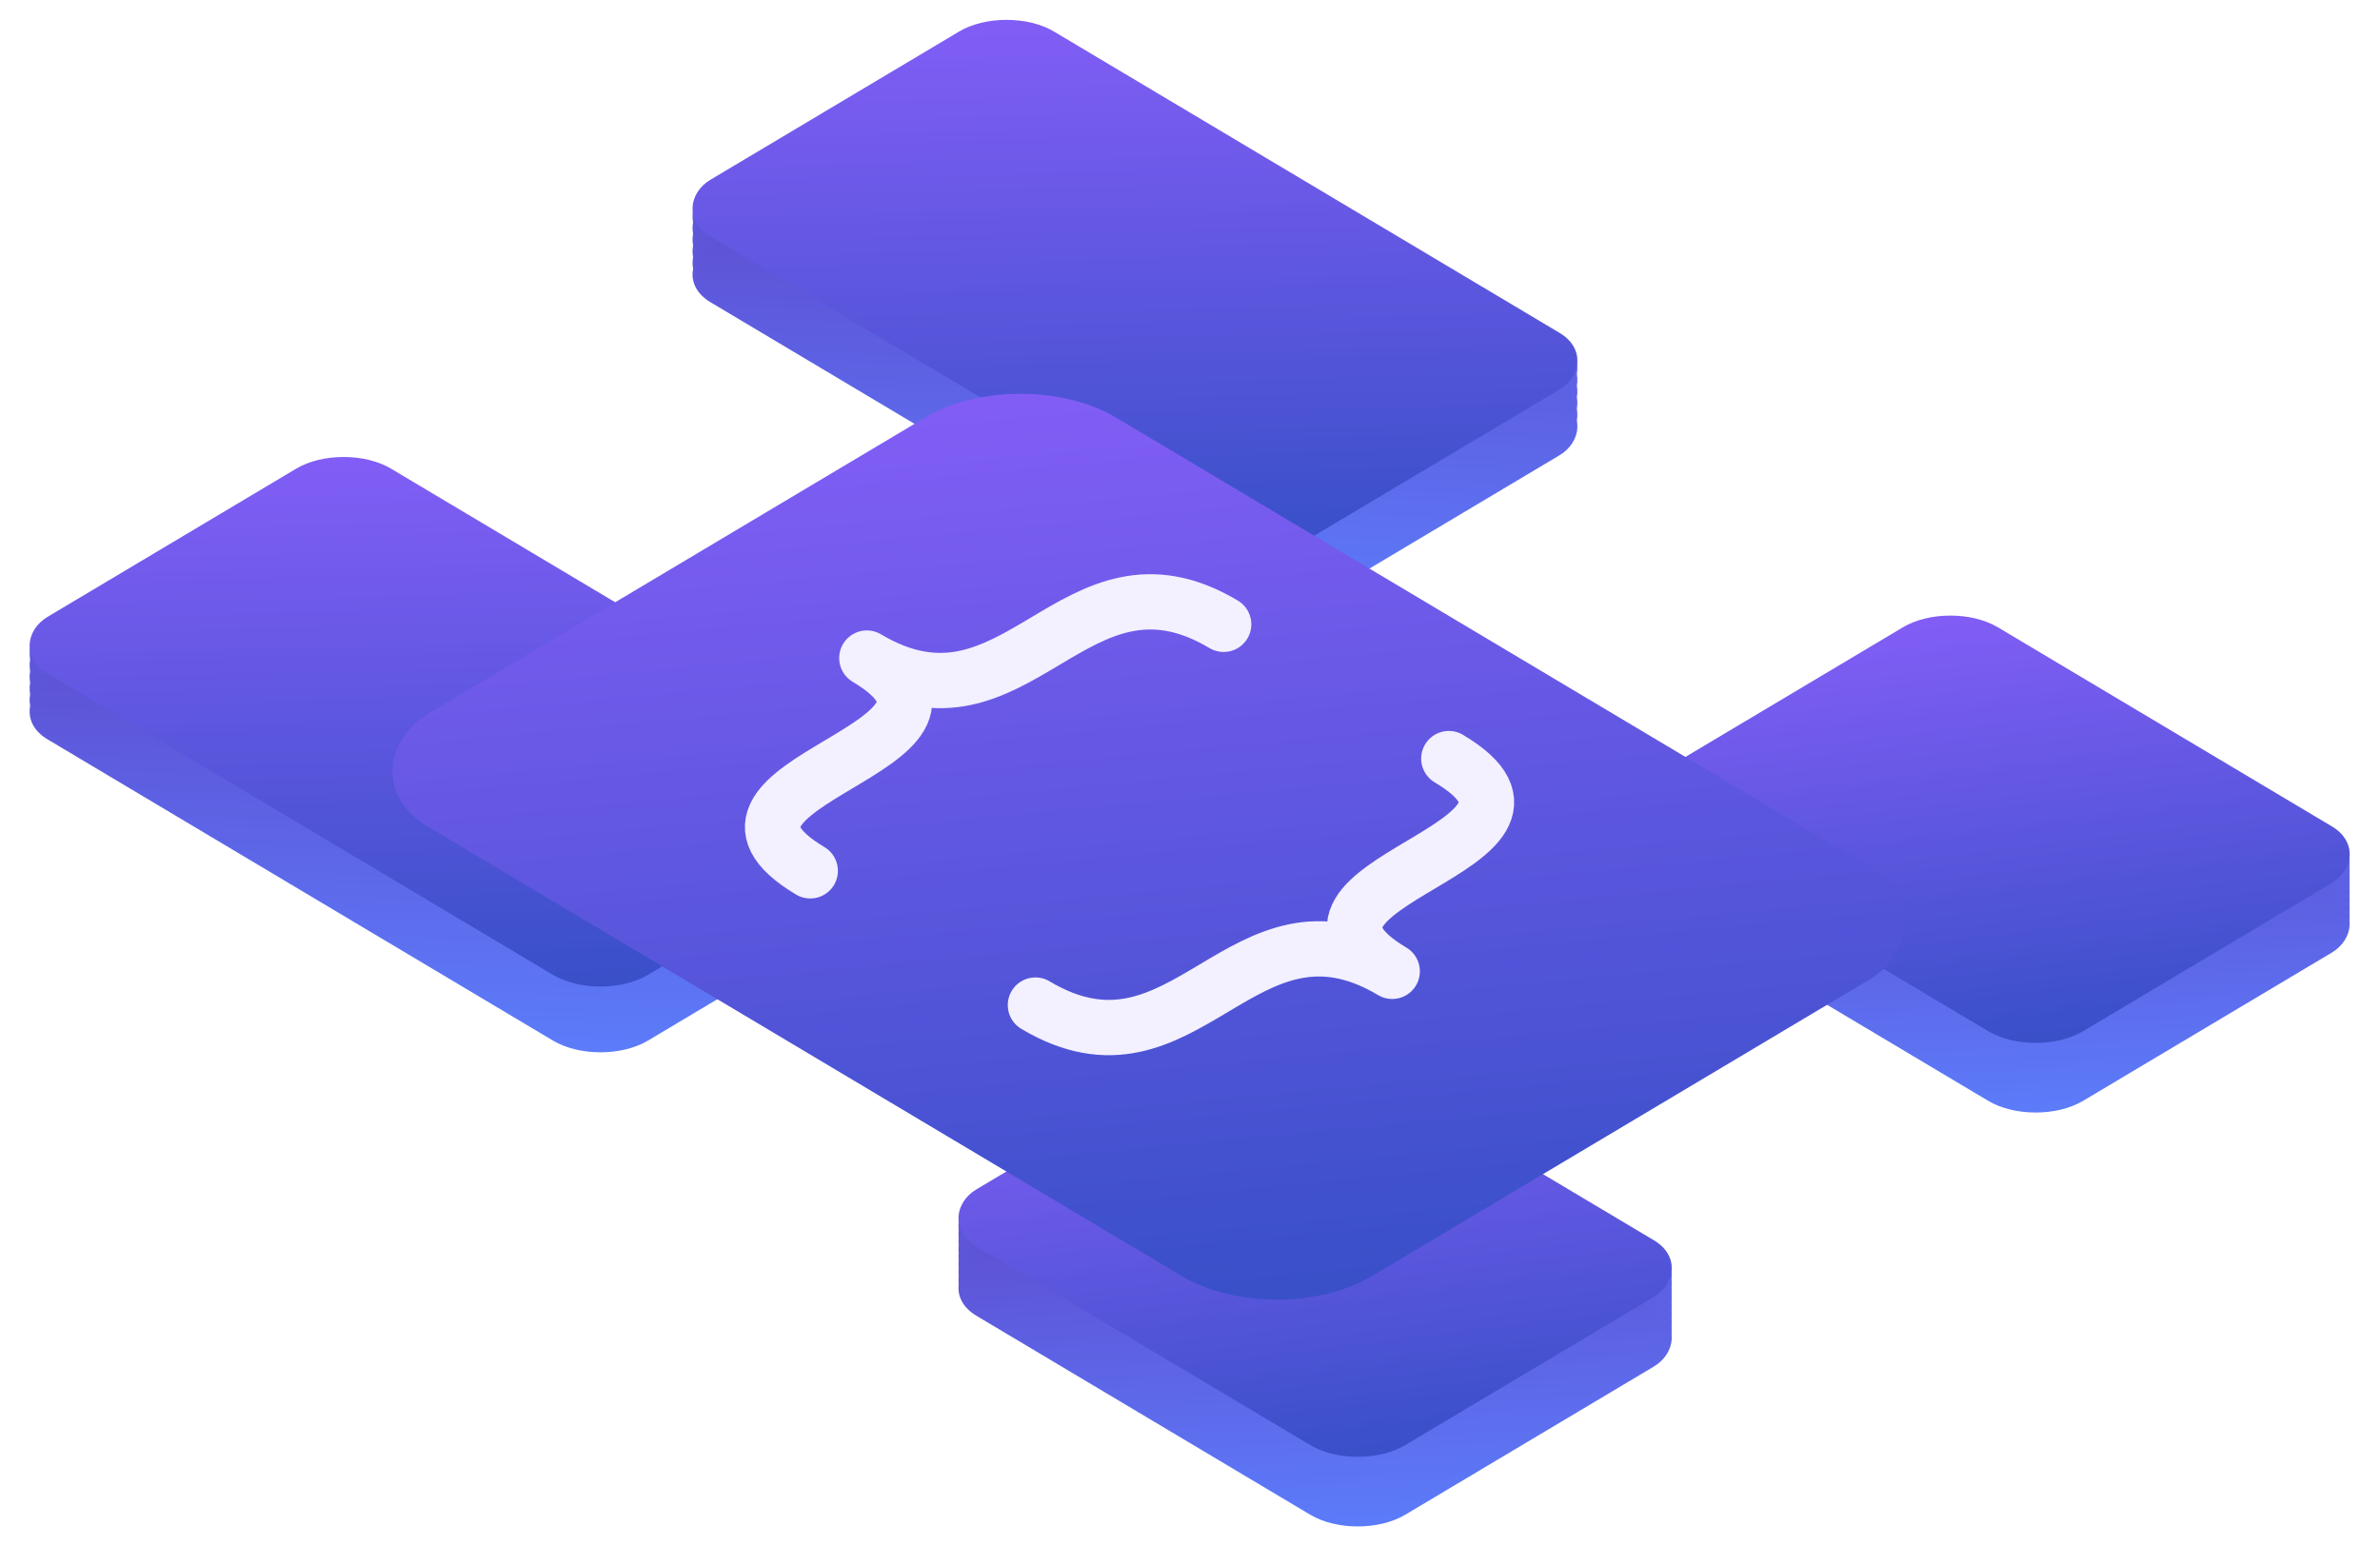 <svg width="696" height="452" viewBox="0 0 696 452" fill="none" xmlns="http://www.w3.org/2000/svg">
<rect width="146.025" height="116.992" rx="16.173" transform="matrix(0.859 0.512 -0.859 0.512 372.116 298.487)" fill="url(#paint0_linear_111_1155)"/>
<rect width="146.025" height="116.992" rx="16.173" transform="matrix(0.859 0.512 -0.859 0.512 372.116 300.75)" fill="url(#paint1_linear_111_1155)"/>
<rect width="146.025" height="116.992" rx="16.173" transform="matrix(0.859 0.512 -0.859 0.512 372.116 303.012)" fill="url(#paint2_linear_111_1155)"/>
<rect width="146.025" height="116.992" rx="16.173" transform="matrix(0.859 0.512 -0.859 0.512 372.116 305.275)" fill="url(#paint3_linear_111_1155)"/>
<rect width="146.025" height="116.992" rx="16.173" transform="matrix(0.859 0.512 -0.859 0.512 372.116 307.537)" fill="url(#paint4_linear_111_1155)"/>
<rect width="146.025" height="116.992" rx="16.173" transform="matrix(0.859 0.512 -0.859 0.512 372.116 309.8)" fill="url(#paint5_linear_111_1155)"/>
<rect width="146.025" height="116.992" rx="16.173" transform="matrix(0.859 0.512 -0.859 0.512 372.116 312.063)" fill="url(#paint6_linear_111_1155)"/>
<rect width="146.025" height="116.992" rx="16.173" transform="matrix(0.859 0.512 -0.859 0.512 372.116 314.325)" fill="url(#paint7_linear_111_1155)"/>
<rect width="146.025" height="116.992" rx="16.173" transform="matrix(0.859 0.512 -0.859 0.512 372.116 316.588)" fill="url(#paint8_linear_111_1155)"/>
<rect width="146.025" height="116.992" rx="16.173" transform="matrix(0.859 0.512 -0.859 0.512 372.116 296.224)" fill="url(#paint9_linear_111_1155)"/>
<rect width="146.025" height="116.992" rx="16.173" transform="matrix(0.859 0.512 -0.859 0.512 570.363 177.437)" fill="url(#paint10_linear_111_1155)"/>
<rect width="146.025" height="116.992" rx="16.173" transform="matrix(0.859 0.512 -0.859 0.512 570.363 179.7)" fill="url(#paint11_linear_111_1155)"/>
<rect width="146.025" height="116.992" rx="16.173" transform="matrix(0.859 0.512 -0.859 0.512 570.363 181.962)" fill="url(#paint12_linear_111_1155)"/>
<rect width="146.025" height="116.992" rx="16.173" transform="matrix(0.859 0.512 -0.859 0.512 570.363 184.225)" fill="url(#paint13_linear_111_1155)"/>
<rect width="146.025" height="116.992" rx="16.173" transform="matrix(0.859 0.512 -0.859 0.512 570.363 186.488)" fill="url(#paint14_linear_111_1155)"/>
<rect width="146.025" height="116.992" rx="16.173" transform="matrix(0.859 0.512 -0.859 0.512 570.363 188.75)" fill="url(#paint15_linear_111_1155)"/>
<rect width="146.025" height="116.992" rx="16.173" transform="matrix(0.859 0.512 -0.859 0.512 570.363 191.013)" fill="url(#paint16_linear_111_1155)"/>
<rect width="146.025" height="116.992" rx="16.173" transform="matrix(0.859 0.512 -0.859 0.512 570.363 193.275)" fill="url(#paint17_linear_111_1155)"/>
<rect width="146.025" height="116.992" rx="16.173" transform="matrix(0.859 0.512 -0.859 0.512 570.363 195.538)" fill="url(#paint18_linear_111_1155)"/>
<rect width="146.025" height="116.992" rx="16.173" transform="matrix(0.859 0.512 -0.859 0.512 570.363 175.174)" fill="url(#paint19_linear_111_1155)"/>
<rect width="204.435" height="116.992" rx="16.173" transform="matrix(0.859 0.512 -0.859 0.512 100.484 131.054)" fill="url(#paint20_linear_111_1155)"/>
<rect width="204.435" height="116.992" rx="16.173" transform="matrix(0.859 0.512 -0.859 0.512 100.484 134.447)" fill="url(#paint21_linear_111_1155)"/>
<rect width="204.435" height="116.992" rx="16.173" transform="matrix(0.859 0.512 -0.859 0.512 100.484 137.841)" fill="url(#paint22_linear_111_1155)"/>
<rect width="204.435" height="116.992" rx="16.173" transform="matrix(0.859 0.512 -0.859 0.512 100.484 141.235)" fill="url(#paint23_linear_111_1155)"/>
<rect width="204.435" height="116.992" rx="16.173" transform="matrix(0.859 0.512 -0.859 0.512 100.484 144.629)" fill="url(#paint24_linear_111_1155)"/>
<rect width="204.435" height="116.992" rx="16.173" transform="matrix(0.859 0.512 -0.859 0.512 100.484 148.023)" fill="url(#paint25_linear_111_1155)"/>
<rect width="204.435" height="116.992" rx="16.173" transform="matrix(0.859 0.512 -0.859 0.512 100.484 128.791)" fill="url(#paint26_linear_111_1155)"/>
<rect width="204.435" height="116.992" rx="16.173" transform="matrix(0.859 0.512 -0.859 0.512 294.35 3.216)" fill="url(#paint27_linear_111_1155)"/>
<rect width="204.435" height="116.992" rx="16.173" transform="matrix(0.859 0.512 -0.859 0.512 294.35 6.61)" fill="url(#paint28_linear_111_1155)"/>
<rect width="204.435" height="116.992" rx="16.173" transform="matrix(0.859 0.512 -0.859 0.512 294.35 10.004)" fill="url(#paint29_linear_111_1155)"/>
<rect width="204.435" height="116.992" rx="16.173" transform="matrix(0.859 0.512 -0.859 0.512 294.35 13.398)" fill="url(#paint30_linear_111_1155)"/>
<rect width="204.435" height="116.992" rx="16.173" transform="matrix(0.859 0.512 -0.859 0.512 294.35 16.791)" fill="url(#paint31_linear_111_1155)"/>
<rect width="204.435" height="116.992" rx="16.173" transform="matrix(0.859 0.512 -0.859 0.512 294.35 20.186)" fill="url(#paint32_linear_111_1155)"/>
<rect width="204.435" height="116.992" rx="16.173" transform="matrix(0.859 0.512 -0.859 0.512 294.35 0.953)" fill="url(#paint33_linear_111_1155)"/>
<g filter="url(#filter0_d_111_1155)">
<rect width="321.254" height="233.984" rx="32.346" transform="matrix(0.859 0.512 -0.859 0.512 298.449 48.468)" fill="url(#paint34_linear_111_1155)"/>
<path d="M357.843 125.58C313.946 99.405 297.395 161.624 253.498 135.449C297.395 161.624 193.051 171.493 236.948 197.668" stroke="#F3F0FF" stroke-width="16.173" stroke-linecap="round" stroke-linejoin="round"/>
<path d="M423.689 164.843C467.586 191.018 363.241 200.887 407.138 227.062C363.241 200.887 346.691 263.106 302.794 236.931" stroke="#F3F0FF" stroke-width="16.173" stroke-linecap="round" stroke-linejoin="round"/>
</g>
<defs>
<filter id="filter0_d_111_1155" x="83.755" y="58.172" width="504.345" height="351.956" filterUnits="userSpaceOnUse" color-interpolation-filters="sRGB">
<feFlood flood-opacity="0" result="BackgroundImageFix"/>
<feColorMatrix in="SourceAlpha" type="matrix" values="0 0 0 0 0 0 0 0 0 0 0 0 0 0 0 0 0 0 127 0" result="hardAlpha"/>
<feOffset dy="57"/>
<feGaussianBlur stdDeviation="15"/>
<feComposite in2="hardAlpha" operator="out"/>
<feColorMatrix type="matrix" values="0 0 0 0 0.129 0 0 0 0 0.145 0 0 0 0 0.161 0 0 0 0.5 0"/>
<feBlend mode="normal" in2="BackgroundImageFix" result="effect1_dropShadow_111_1155"/>
<feBlend mode="normal" in="SourceGraphic" in2="effect1_dropShadow_111_1155" result="shape"/>
</filter>
<linearGradient id="paint0_linear_111_1155" x1="0" y1="0" x2="138.893" y2="116.79" gradientUnits="userSpaceOnUse">
<stop stop-color="#5F3DC4"/>
<stop offset="1" stop-color="#5C7CFA"/>
</linearGradient>
<linearGradient id="paint1_linear_111_1155" x1="0" y1="0" x2="138.893" y2="116.79" gradientUnits="userSpaceOnUse">
<stop stop-color="#5F3DC4"/>
<stop offset="1" stop-color="#5C7CFA"/>
</linearGradient>
<linearGradient id="paint2_linear_111_1155" x1="0" y1="0" x2="138.893" y2="116.79" gradientUnits="userSpaceOnUse">
<stop stop-color="#5F3DC4"/>
<stop offset="1" stop-color="#5C7CFA"/>
</linearGradient>
<linearGradient id="paint3_linear_111_1155" x1="0" y1="0" x2="138.893" y2="116.79" gradientUnits="userSpaceOnUse">
<stop stop-color="#5F3DC4"/>
<stop offset="1" stop-color="#5C7CFA"/>
</linearGradient>
<linearGradient id="paint4_linear_111_1155" x1="0" y1="0" x2="138.893" y2="116.79" gradientUnits="userSpaceOnUse">
<stop stop-color="#5F3DC4"/>
<stop offset="1" stop-color="#5C7CFA"/>
</linearGradient>
<linearGradient id="paint5_linear_111_1155" x1="0" y1="0" x2="138.893" y2="116.79" gradientUnits="userSpaceOnUse">
<stop stop-color="#5F3DC4"/>
<stop offset="1" stop-color="#5C7CFA"/>
</linearGradient>
<linearGradient id="paint6_linear_111_1155" x1="0" y1="0" x2="138.893" y2="116.79" gradientUnits="userSpaceOnUse">
<stop stop-color="#5F3DC4"/>
<stop offset="1" stop-color="#5C7CFA"/>
</linearGradient>
<linearGradient id="paint7_linear_111_1155" x1="0" y1="0" x2="138.893" y2="116.79" gradientUnits="userSpaceOnUse">
<stop stop-color="#5F3DC4"/>
<stop offset="1" stop-color="#5C7CFA"/>
</linearGradient>
<linearGradient id="paint8_linear_111_1155" x1="0" y1="0" x2="138.893" y2="116.79" gradientUnits="userSpaceOnUse">
<stop stop-color="#5F3DC4"/>
<stop offset="1" stop-color="#5C7CFA"/>
</linearGradient>
<linearGradient id="paint9_linear_111_1155" x1="0" y1="0" x2="155.491" y2="102.653" gradientUnits="userSpaceOnUse">
<stop stop-color="#845EF7"/>
<stop offset="1" stop-color="#364FC7"/>
</linearGradient>
<linearGradient id="paint10_linear_111_1155" x1="0" y1="0" x2="138.893" y2="116.79" gradientUnits="userSpaceOnUse">
<stop stop-color="#5F3DC4"/>
<stop offset="1" stop-color="#5C7CFA"/>
</linearGradient>
<linearGradient id="paint11_linear_111_1155" x1="0" y1="0" x2="138.893" y2="116.79" gradientUnits="userSpaceOnUse">
<stop stop-color="#5F3DC4"/>
<stop offset="1" stop-color="#5C7CFA"/>
</linearGradient>
<linearGradient id="paint12_linear_111_1155" x1="0" y1="0" x2="138.893" y2="116.79" gradientUnits="userSpaceOnUse">
<stop stop-color="#5F3DC4"/>
<stop offset="1" stop-color="#5C7CFA"/>
</linearGradient>
<linearGradient id="paint13_linear_111_1155" x1="0" y1="0" x2="138.893" y2="116.79" gradientUnits="userSpaceOnUse">
<stop stop-color="#5F3DC4"/>
<stop offset="1" stop-color="#5C7CFA"/>
</linearGradient>
<linearGradient id="paint14_linear_111_1155" x1="0" y1="0" x2="138.893" y2="116.79" gradientUnits="userSpaceOnUse">
<stop stop-color="#5F3DC4"/>
<stop offset="1" stop-color="#5C7CFA"/>
</linearGradient>
<linearGradient id="paint15_linear_111_1155" x1="0" y1="0" x2="138.893" y2="116.79" gradientUnits="userSpaceOnUse">
<stop stop-color="#5F3DC4"/>
<stop offset="1" stop-color="#5C7CFA"/>
</linearGradient>
<linearGradient id="paint16_linear_111_1155" x1="0" y1="0" x2="138.893" y2="116.79" gradientUnits="userSpaceOnUse">
<stop stop-color="#5F3DC4"/>
<stop offset="1" stop-color="#5C7CFA"/>
</linearGradient>
<linearGradient id="paint17_linear_111_1155" x1="0" y1="0" x2="138.893" y2="116.79" gradientUnits="userSpaceOnUse">
<stop stop-color="#5F3DC4"/>
<stop offset="1" stop-color="#5C7CFA"/>
</linearGradient>
<linearGradient id="paint18_linear_111_1155" x1="0" y1="0" x2="138.893" y2="116.79" gradientUnits="userSpaceOnUse">
<stop stop-color="#5F3DC4"/>
<stop offset="1" stop-color="#5C7CFA"/>
</linearGradient>
<linearGradient id="paint19_linear_111_1155" x1="0" y1="0" x2="155.491" y2="102.653" gradientUnits="userSpaceOnUse">
<stop stop-color="#845EF7"/>
<stop offset="1" stop-color="#364FC7"/>
</linearGradient>
<linearGradient id="paint20_linear_111_1155" x1="0" y1="0" x2="139.129" y2="163.784" gradientUnits="userSpaceOnUse">
<stop stop-color="#5F3DC4"/>
<stop offset="1" stop-color="#5C7CFA"/>
</linearGradient>
<linearGradient id="paint21_linear_111_1155" x1="0" y1="0" x2="139.129" y2="163.784" gradientUnits="userSpaceOnUse">
<stop stop-color="#5F3DC4"/>
<stop offset="1" stop-color="#5C7CFA"/>
</linearGradient>
<linearGradient id="paint22_linear_111_1155" x1="0" y1="0" x2="139.129" y2="163.784" gradientUnits="userSpaceOnUse">
<stop stop-color="#5F3DC4"/>
<stop offset="1" stop-color="#5C7CFA"/>
</linearGradient>
<linearGradient id="paint23_linear_111_1155" x1="0" y1="0" x2="139.129" y2="163.784" gradientUnits="userSpaceOnUse">
<stop stop-color="#5F3DC4"/>
<stop offset="1" stop-color="#5C7CFA"/>
</linearGradient>
<linearGradient id="paint24_linear_111_1155" x1="0" y1="0" x2="139.129" y2="163.784" gradientUnits="userSpaceOnUse">
<stop stop-color="#5F3DC4"/>
<stop offset="1" stop-color="#5C7CFA"/>
</linearGradient>
<linearGradient id="paint25_linear_111_1155" x1="0" y1="0" x2="139.129" y2="163.784" gradientUnits="userSpaceOnUse">
<stop stop-color="#5F3DC4"/>
<stop offset="1" stop-color="#5C7CFA"/>
</linearGradient>
<linearGradient id="paint26_linear_111_1155" x1="0" y1="0" x2="168.567" y2="155.799" gradientUnits="userSpaceOnUse">
<stop stop-color="#845EF7"/>
<stop offset="1" stop-color="#364FC7"/>
</linearGradient>
<linearGradient id="paint27_linear_111_1155" x1="0" y1="0" x2="139.129" y2="163.784" gradientUnits="userSpaceOnUse">
<stop stop-color="#5F3DC4"/>
<stop offset="1" stop-color="#5C7CFA"/>
</linearGradient>
<linearGradient id="paint28_linear_111_1155" x1="0" y1="0" x2="139.129" y2="163.784" gradientUnits="userSpaceOnUse">
<stop stop-color="#5F3DC4"/>
<stop offset="1" stop-color="#5C7CFA"/>
</linearGradient>
<linearGradient id="paint29_linear_111_1155" x1="0" y1="0" x2="139.129" y2="163.784" gradientUnits="userSpaceOnUse">
<stop stop-color="#5F3DC4"/>
<stop offset="1" stop-color="#5C7CFA"/>
</linearGradient>
<linearGradient id="paint30_linear_111_1155" x1="0" y1="0" x2="139.129" y2="163.784" gradientUnits="userSpaceOnUse">
<stop stop-color="#5F3DC4"/>
<stop offset="1" stop-color="#5C7CFA"/>
</linearGradient>
<linearGradient id="paint31_linear_111_1155" x1="0" y1="0" x2="139.129" y2="163.784" gradientUnits="userSpaceOnUse">
<stop stop-color="#5F3DC4"/>
<stop offset="1" stop-color="#5C7CFA"/>
</linearGradient>
<linearGradient id="paint32_linear_111_1155" x1="0" y1="0" x2="139.129" y2="163.784" gradientUnits="userSpaceOnUse">
<stop stop-color="#5F3DC4"/>
<stop offset="1" stop-color="#5C7CFA"/>
</linearGradient>
<linearGradient id="paint33_linear_111_1155" x1="0" y1="0" x2="168.567" y2="155.799" gradientUnits="userSpaceOnUse">
<stop stop-color="#845EF7"/>
<stop offset="1" stop-color="#364FC7"/>
</linearGradient>
<linearGradient id="paint34_linear_111_1155" x1="0" y1="0" x2="321.582" y2="233.533" gradientUnits="userSpaceOnUse">
<stop stop-color="#845EF7"/>
<stop offset="1" stop-color="#364FC7"/>
</linearGradient>
</defs>
</svg>
